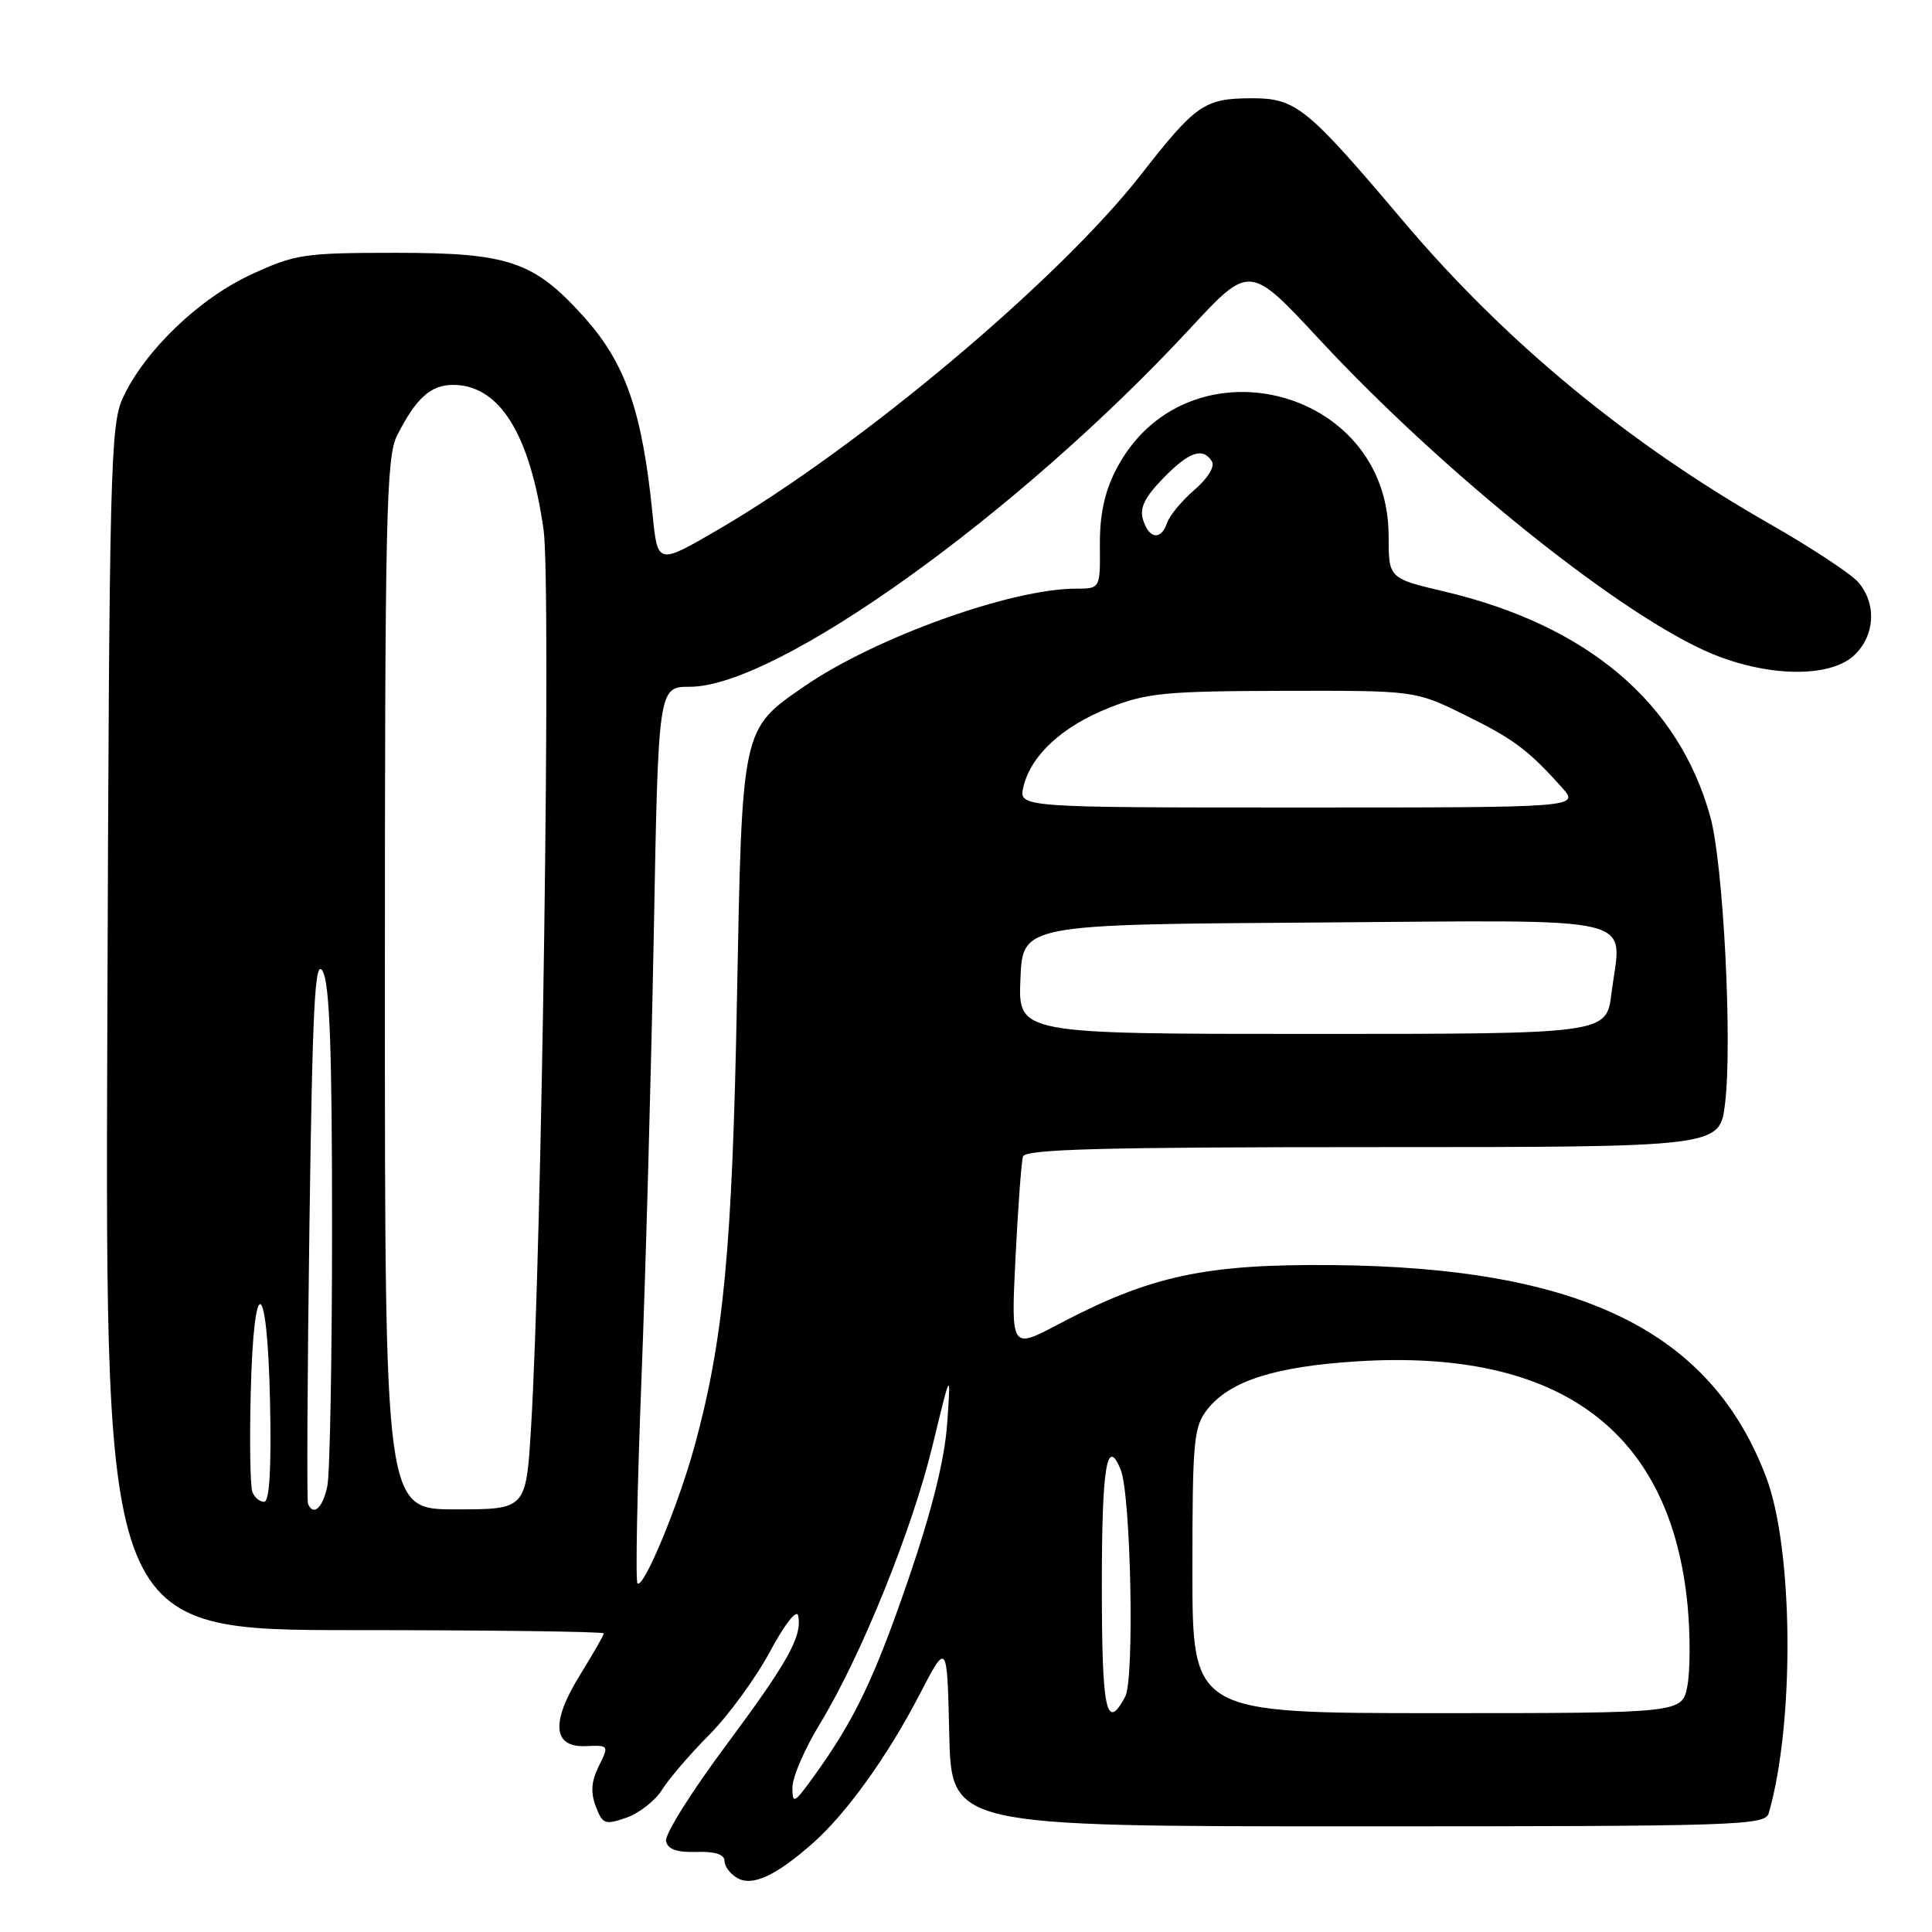 <?xml version="1.0" encoding="UTF-8" standalone="no"?>
<!DOCTYPE svg PUBLIC "-//W3C//DTD SVG 1.1//EN" "http://www.w3.org/Graphics/SVG/1.1/DTD/svg11.dtd" >
<svg xmlns="http://www.w3.org/2000/svg" xmlns:xlink="http://www.w3.org/1999/xlink" version="1.1" viewBox="0 0 256 256">
 <g >
 <path fill="currentColor"
d=" M 107.65 244.28 C 112.14 240.32 117.57 232.77 121.83 224.57 C 125.50 217.50 125.50 217.50 125.78 229.75 C 126.06 242.00 126.06 242.00 179.96 242.00 C 230.44 242.00 233.90 241.89 234.37 240.25 C 237.82 228.26 237.64 205.25 234.02 195.72 C 226.69 176.36 209.40 167.92 176.50 167.63 C 159.66 167.48 152.41 169.05 140.23 175.48 C 133.96 178.79 133.96 178.79 134.56 166.65 C 134.89 159.97 135.34 153.94 135.55 153.25 C 135.85 152.27 146.00 152.00 181.90 152.00 C 227.86 152.00 227.86 152.00 228.57 146.30 C 229.57 138.26 228.36 114.51 226.63 108.24 C 222.44 93.10 210.34 82.84 191.35 78.37 C 184.00 76.63 184.00 76.63 184.00 71.01 C 184.00 51.04 156.93 44.53 147.84 62.31 C 146.35 65.21 145.71 68.26 145.74 72.25 C 145.79 78.00 145.79 78.00 142.56 78.00 C 134.00 78.00 115.98 84.48 106.61 90.92 C 98.24 96.68 98.33 96.26 97.65 132.50 C 97.03 165.47 95.88 177.55 92.02 191.66 C 89.85 199.55 85.26 210.59 84.47 209.80 C 84.19 209.52 84.43 197.42 84.99 182.90 C 85.56 168.38 86.29 141.76 86.63 123.75 C 87.23 91.00 87.23 91.00 91.42 91.00 C 102.96 91.00 134.88 68.14 157.71 43.51 C 165.58 35.02 165.58 35.02 174.83 44.98 C 191.43 62.85 215.12 81.80 226.93 86.66 C 234.42 89.74 242.51 89.81 245.69 86.83 C 248.45 84.23 248.69 80.03 246.25 77.17 C 245.29 76.05 240.00 72.56 234.50 69.42 C 215.73 58.72 199.50 45.32 186.00 29.37 C 173.04 14.05 171.73 13.00 165.71 13.02 C 159.59 13.05 158.42 13.87 151.20 23.12 C 140.29 37.10 113.92 59.25 95.17 70.17 C 87.14 74.85 87.14 74.85 86.47 68.17 C 85.09 54.42 82.88 48.09 77.30 41.91 C 70.73 34.63 67.38 33.50 52.50 33.50 C 40.29 33.50 39.12 33.67 33.27 36.38 C 26.38 39.56 19.22 46.43 16.31 52.65 C 14.62 56.25 14.48 61.77 14.22 136.25 C 13.94 216.00 13.94 216.00 46.97 216.00 C 65.14 216.00 80.00 216.20 80.00 216.43 C 80.00 216.67 78.61 219.10 76.92 221.83 C 72.96 228.19 73.21 231.56 77.61 231.37 C 80.69 231.24 80.71 231.27 79.35 234.01 C 78.35 236.01 78.24 237.49 78.94 239.35 C 79.84 241.72 80.16 241.84 83.01 240.85 C 84.71 240.25 86.84 238.58 87.74 237.13 C 88.64 235.69 91.45 232.41 94.00 229.85 C 96.54 227.29 100.15 222.34 102.02 218.85 C 103.97 215.22 105.57 213.18 105.76 214.08 C 106.32 216.81 104.44 220.19 96.07 231.45 C 91.59 237.47 88.07 243.09 88.25 243.95 C 88.47 245.04 89.66 245.47 92.28 245.39 C 94.74 245.31 96.00 245.72 96.00 246.59 C 96.00 247.31 96.77 248.33 97.72 248.86 C 99.71 249.98 102.80 248.55 107.65 244.28 Z  M 105.00 236.84 C 105.00 235.49 106.63 231.71 108.63 228.44 C 114.06 219.53 120.86 202.75 123.58 191.50 C 126.00 181.50 126.00 181.50 125.51 188.58 C 125.18 193.35 123.52 200.03 120.43 209.08 C 115.87 222.40 113.23 227.91 107.82 235.40 C 105.22 239.00 105.00 239.11 105.00 236.84 Z  M 146.00 210.00 C 146.00 194.33 146.67 190.24 148.50 194.75 C 149.85 198.10 150.34 222.49 149.10 224.81 C 146.58 229.53 146.00 226.77 146.00 210.00 Z  M 158.00 208.13 C 158.00 190.84 158.17 189.06 159.98 186.75 C 162.93 183.00 168.89 181.08 179.76 180.39 C 206.71 178.67 221.46 189.61 223.63 212.91 C 223.98 216.68 223.96 221.40 223.59 223.38 C 222.91 227.00 222.91 227.00 190.45 227.00 C 158.00 227.00 158.00 227.00 158.00 208.13 Z  M 40.81 199.25 C 40.64 198.84 40.73 182.30 41.00 162.50 C 41.41 133.02 41.73 126.90 42.75 128.68 C 43.68 130.30 44.00 138.99 44.00 162.31 C 44.00 179.60 43.72 195.16 43.38 196.88 C 42.79 199.79 41.52 200.97 40.81 199.25 Z  M 51.00 130.45 C 51.00 68.31 51.17 60.56 52.62 57.70 C 55.12 52.76 57.07 51.00 60.02 51.00 C 66.18 51.00 70.22 57.48 72.03 70.22 C 73.04 77.36 71.80 165.95 70.36 189.25 C 69.70 200.00 69.70 200.00 60.35 200.00 C 51.00 200.00 51.00 200.00 51.00 130.45 Z  M 33.44 197.69 C 33.16 196.97 33.06 191.12 33.22 184.69 C 33.61 168.30 35.43 169.05 35.78 185.75 C 35.97 194.60 35.71 199.00 35.00 199.00 C 34.41 199.00 33.71 198.41 33.44 197.69 Z  M 135.21 129.75 C 135.50 122.50 135.50 122.50 174.18 122.24 C 218.48 121.94 214.85 121.07 213.53 131.61 C 212.86 137.00 212.86 137.00 173.88 137.00 C 134.91 137.00 134.91 137.00 135.21 129.75 Z  M 135.61 104.25 C 136.59 100.09 140.75 96.25 146.93 93.80 C 151.91 91.82 154.35 91.58 170.00 91.54 C 187.50 91.50 187.50 91.50 194.00 94.69 C 200.54 97.90 202.46 99.33 206.92 104.30 C 209.35 107.00 209.35 107.00 172.16 107.00 C 134.96 107.00 134.96 107.00 135.61 104.25 Z  M 151.47 68.90 C 150.97 67.34 151.65 65.93 154.10 63.40 C 157.54 59.85 159.39 59.21 160.59 61.15 C 161.00 61.81 160.02 63.41 158.28 64.90 C 156.62 66.33 154.99 68.29 154.66 69.25 C 153.85 71.63 152.28 71.45 151.47 68.90 Z "/>
</g>
</svg>